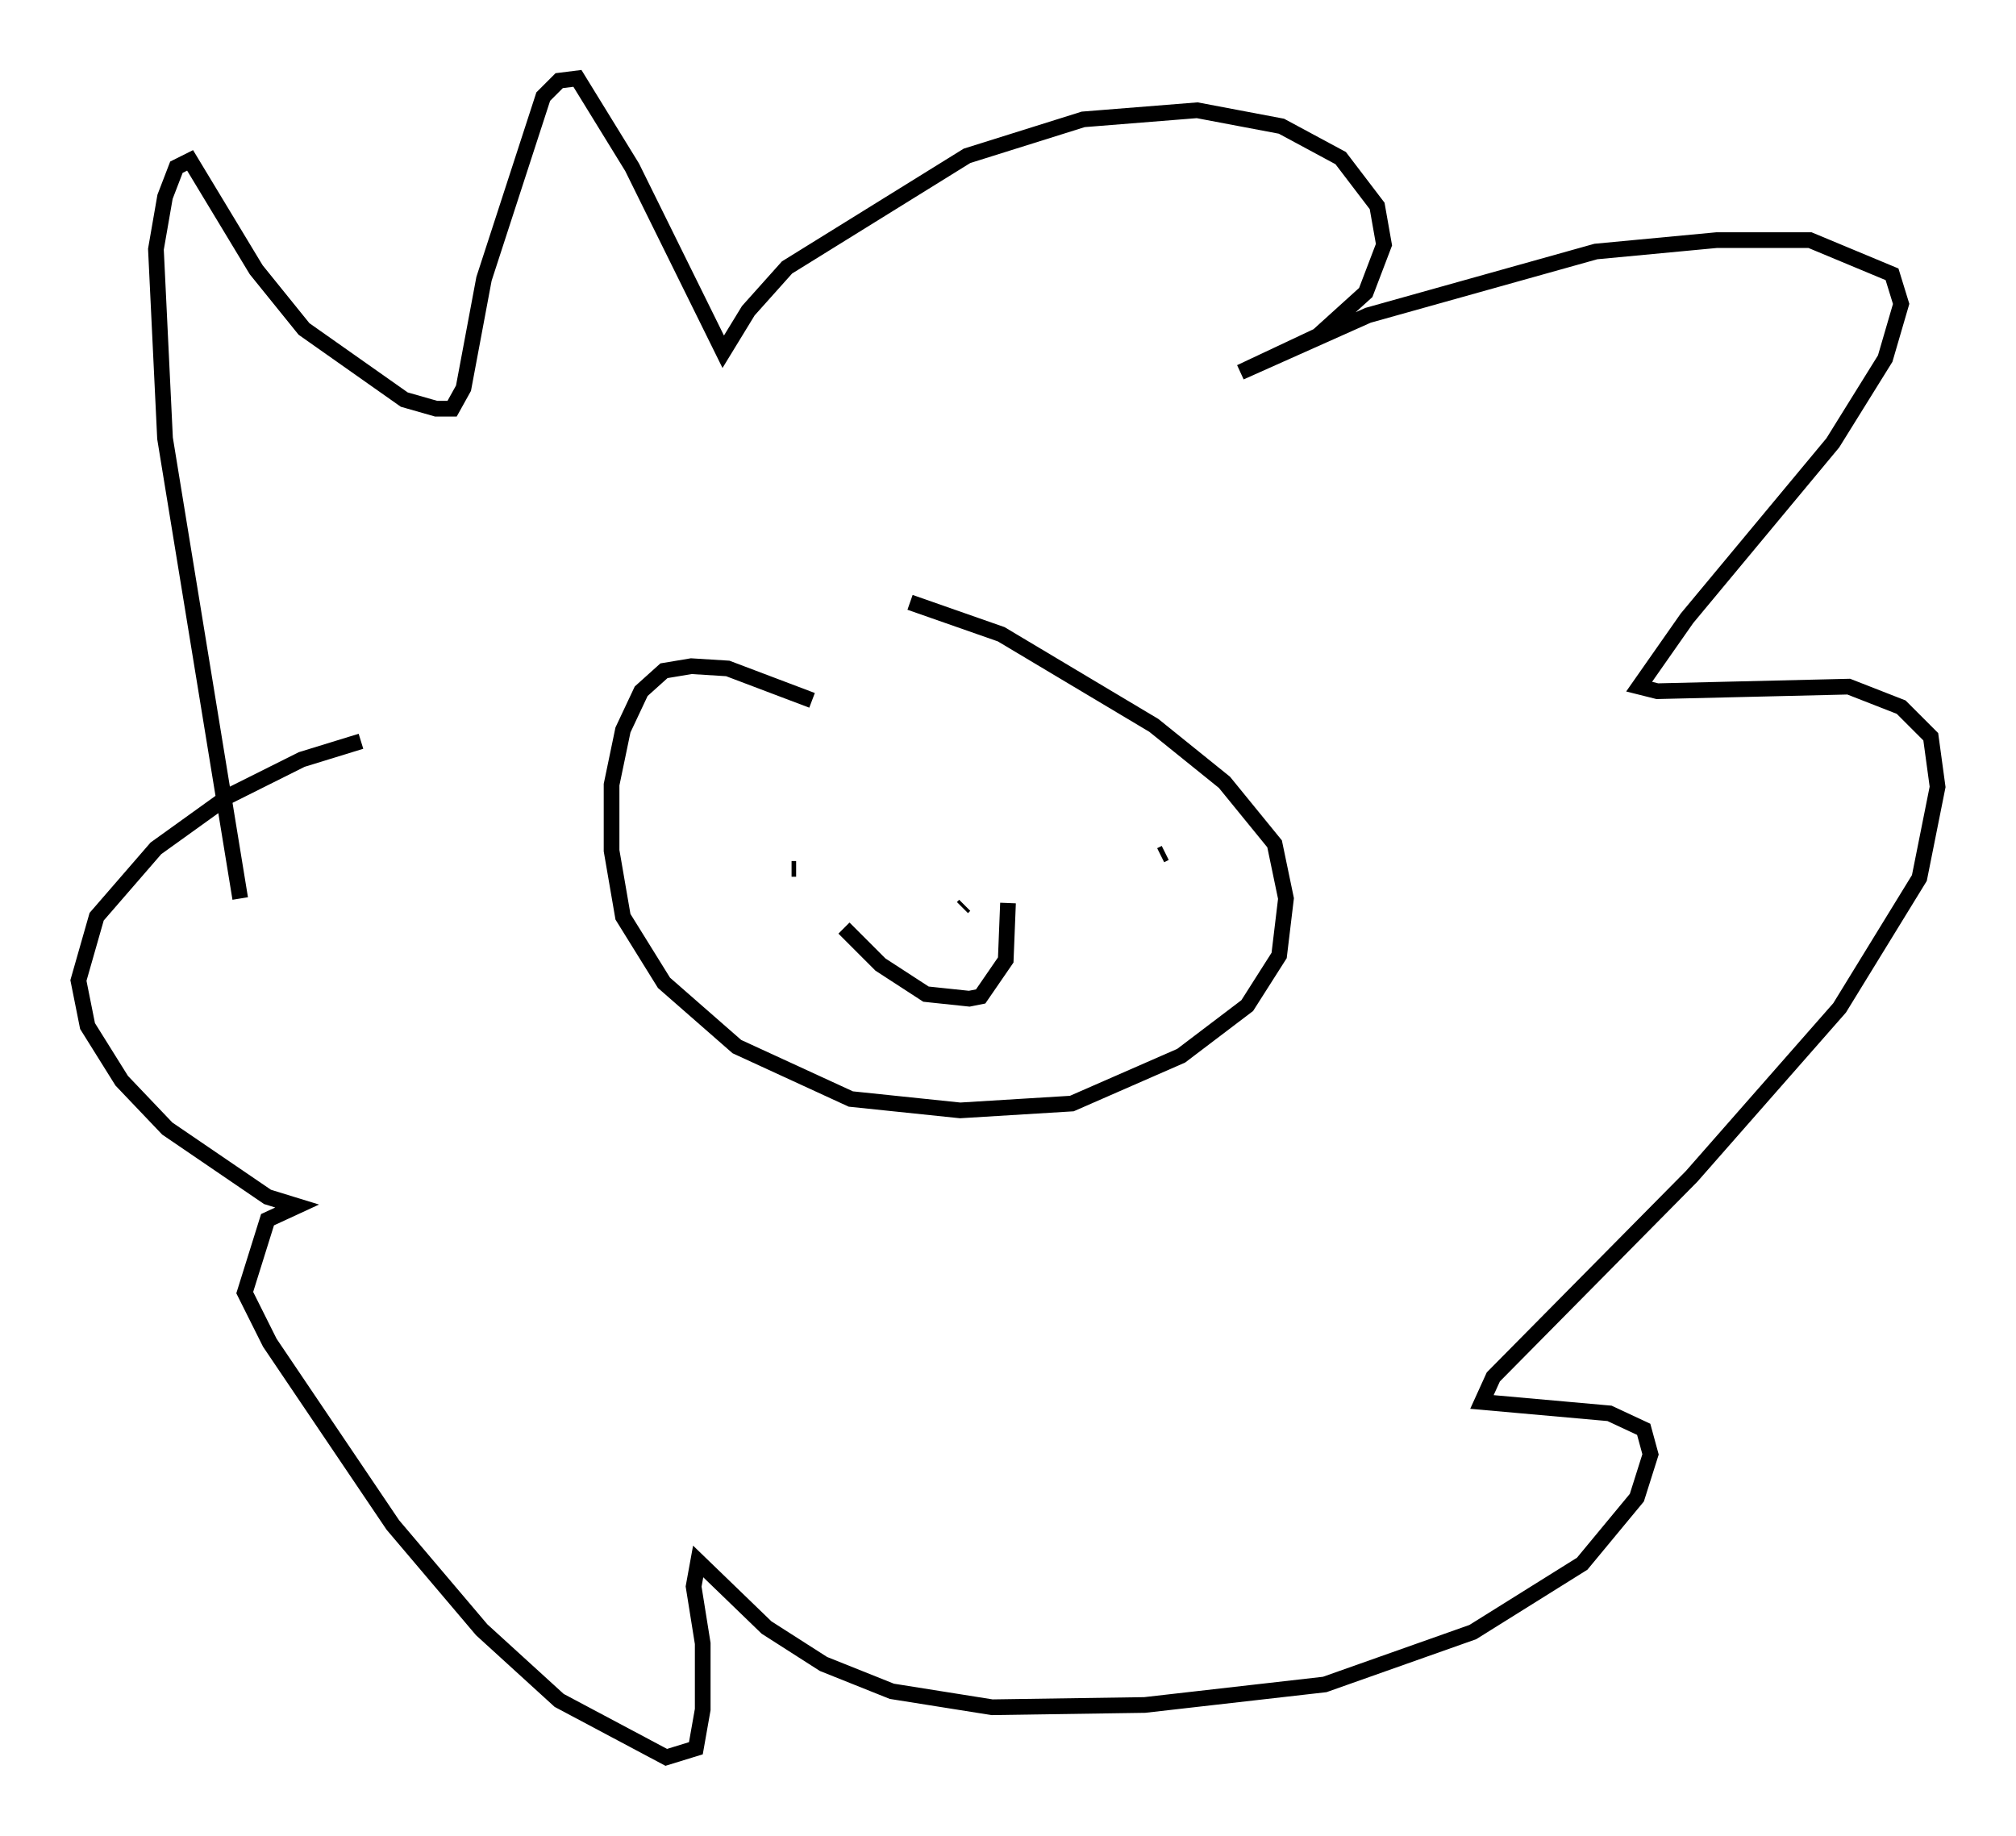 <?xml version="1.0" encoding="utf-8" ?>
<svg baseProfile="full" height="117.05" version="1.1" width="128.525" xmlns="http://www.w3.org/2000/svg" xmlns:ev="http://www.w3.org/2001/xml-events" xmlns:xlink="http://www.w3.org/1999/xlink"><defs /><rect fill="white" height="117.05" width="128.525" x="0" y="0" /><path d="M58.598, 49.011 m-6.827, -4.358 l-5.374, -2.034 -2.324, -0.145 l-1.743, 0.291 -1.453, 1.307 l-1.162, 2.469 -0.726, 3.486 l0.0, 4.212 0.726, 4.212 l2.615, 4.212 4.648, 4.067 l7.263, 3.341 6.972, 0.726 l7.117, -0.436 6.972, -3.05 l4.212, -3.196 2.034, -3.196 l0.436, -3.631 -0.726, -3.486 l-3.196, -3.922 -4.503, -3.631 l-9.732, -5.81 -5.81, -2.034 m-7.553, 16.994 l0.291, 0.0 m23.24, -0.872 l0.291, -0.145 m-58.972, 2.905 l-4.793, -29.341 -0.581, -12.056 l0.581, -3.341 0.726, -1.888 l0.872, -0.436 4.212, 6.972 l3.05, 3.777 6.391, 4.503 l2.034, 0.581 1.017, 0.0 l0.726, -1.307 1.307, -6.972 l3.777, -11.62 1.017, -1.017 l1.162, -0.145 3.486, 5.665 l5.81, 11.765 1.598, -2.615 l2.469, -2.76 11.475, -7.117 l7.408, -2.324 7.263, -0.581 l5.374, 1.017 3.777, 2.034 l2.324, 3.05 0.436, 2.469 l-1.162, 3.05 -3.05, 2.76 l-4.939, 2.324 8.134, -3.631 l14.525, -4.067 7.698, -0.726 l5.955, 0.0 5.229, 2.179 l0.581, 1.888 -1.017, 3.486 l-3.341, 5.374 -9.296, 11.184 l-3.05, 4.358 1.162, 0.291 l12.201, -0.291 3.341, 1.307 l1.888, 1.888 0.436, 3.196 l-1.162, 5.81 -5.084, 8.279 l-9.441, 10.749 -12.637, 12.782 l-0.726, 1.598 8.134, 0.726 l2.179, 1.017 0.436, 1.598 l-0.872, 2.76 -3.486, 4.212 l-6.972, 4.358 -9.441, 3.341 l-11.475, 1.307 -9.732, 0.145 l-6.391, -1.017 -4.358, -1.743 l-3.631, -2.324 -4.358, -4.212 l-0.291, 1.598 0.581, 3.631 l0.0, 4.212 -0.436, 2.469 l-1.888, 0.581 -6.827, -3.631 l-4.939, -4.503 -5.665, -6.682 l-7.844, -11.62 -1.598, -3.196 l1.453, -4.648 1.888, -0.872 l-1.888, -0.581 -6.391, -4.358 l-2.905, -3.05 -2.179, -3.486 l-0.581, -2.905 1.162, -4.067 l3.777, -4.358 4.648, -3.341 l4.648, -2.324 3.777, -1.162 m30.793, 11.911 l2.324, 2.324 2.905, 1.888 l2.76, 0.291 0.726, -0.145 l1.598, -2.324 0.145, -3.631 m-6.246, 0.726 l0.0, 0.0 m3.341, -0.436 l0.145, -0.145 " fill="none" stroke="black" stroke-width="1" /></svg>